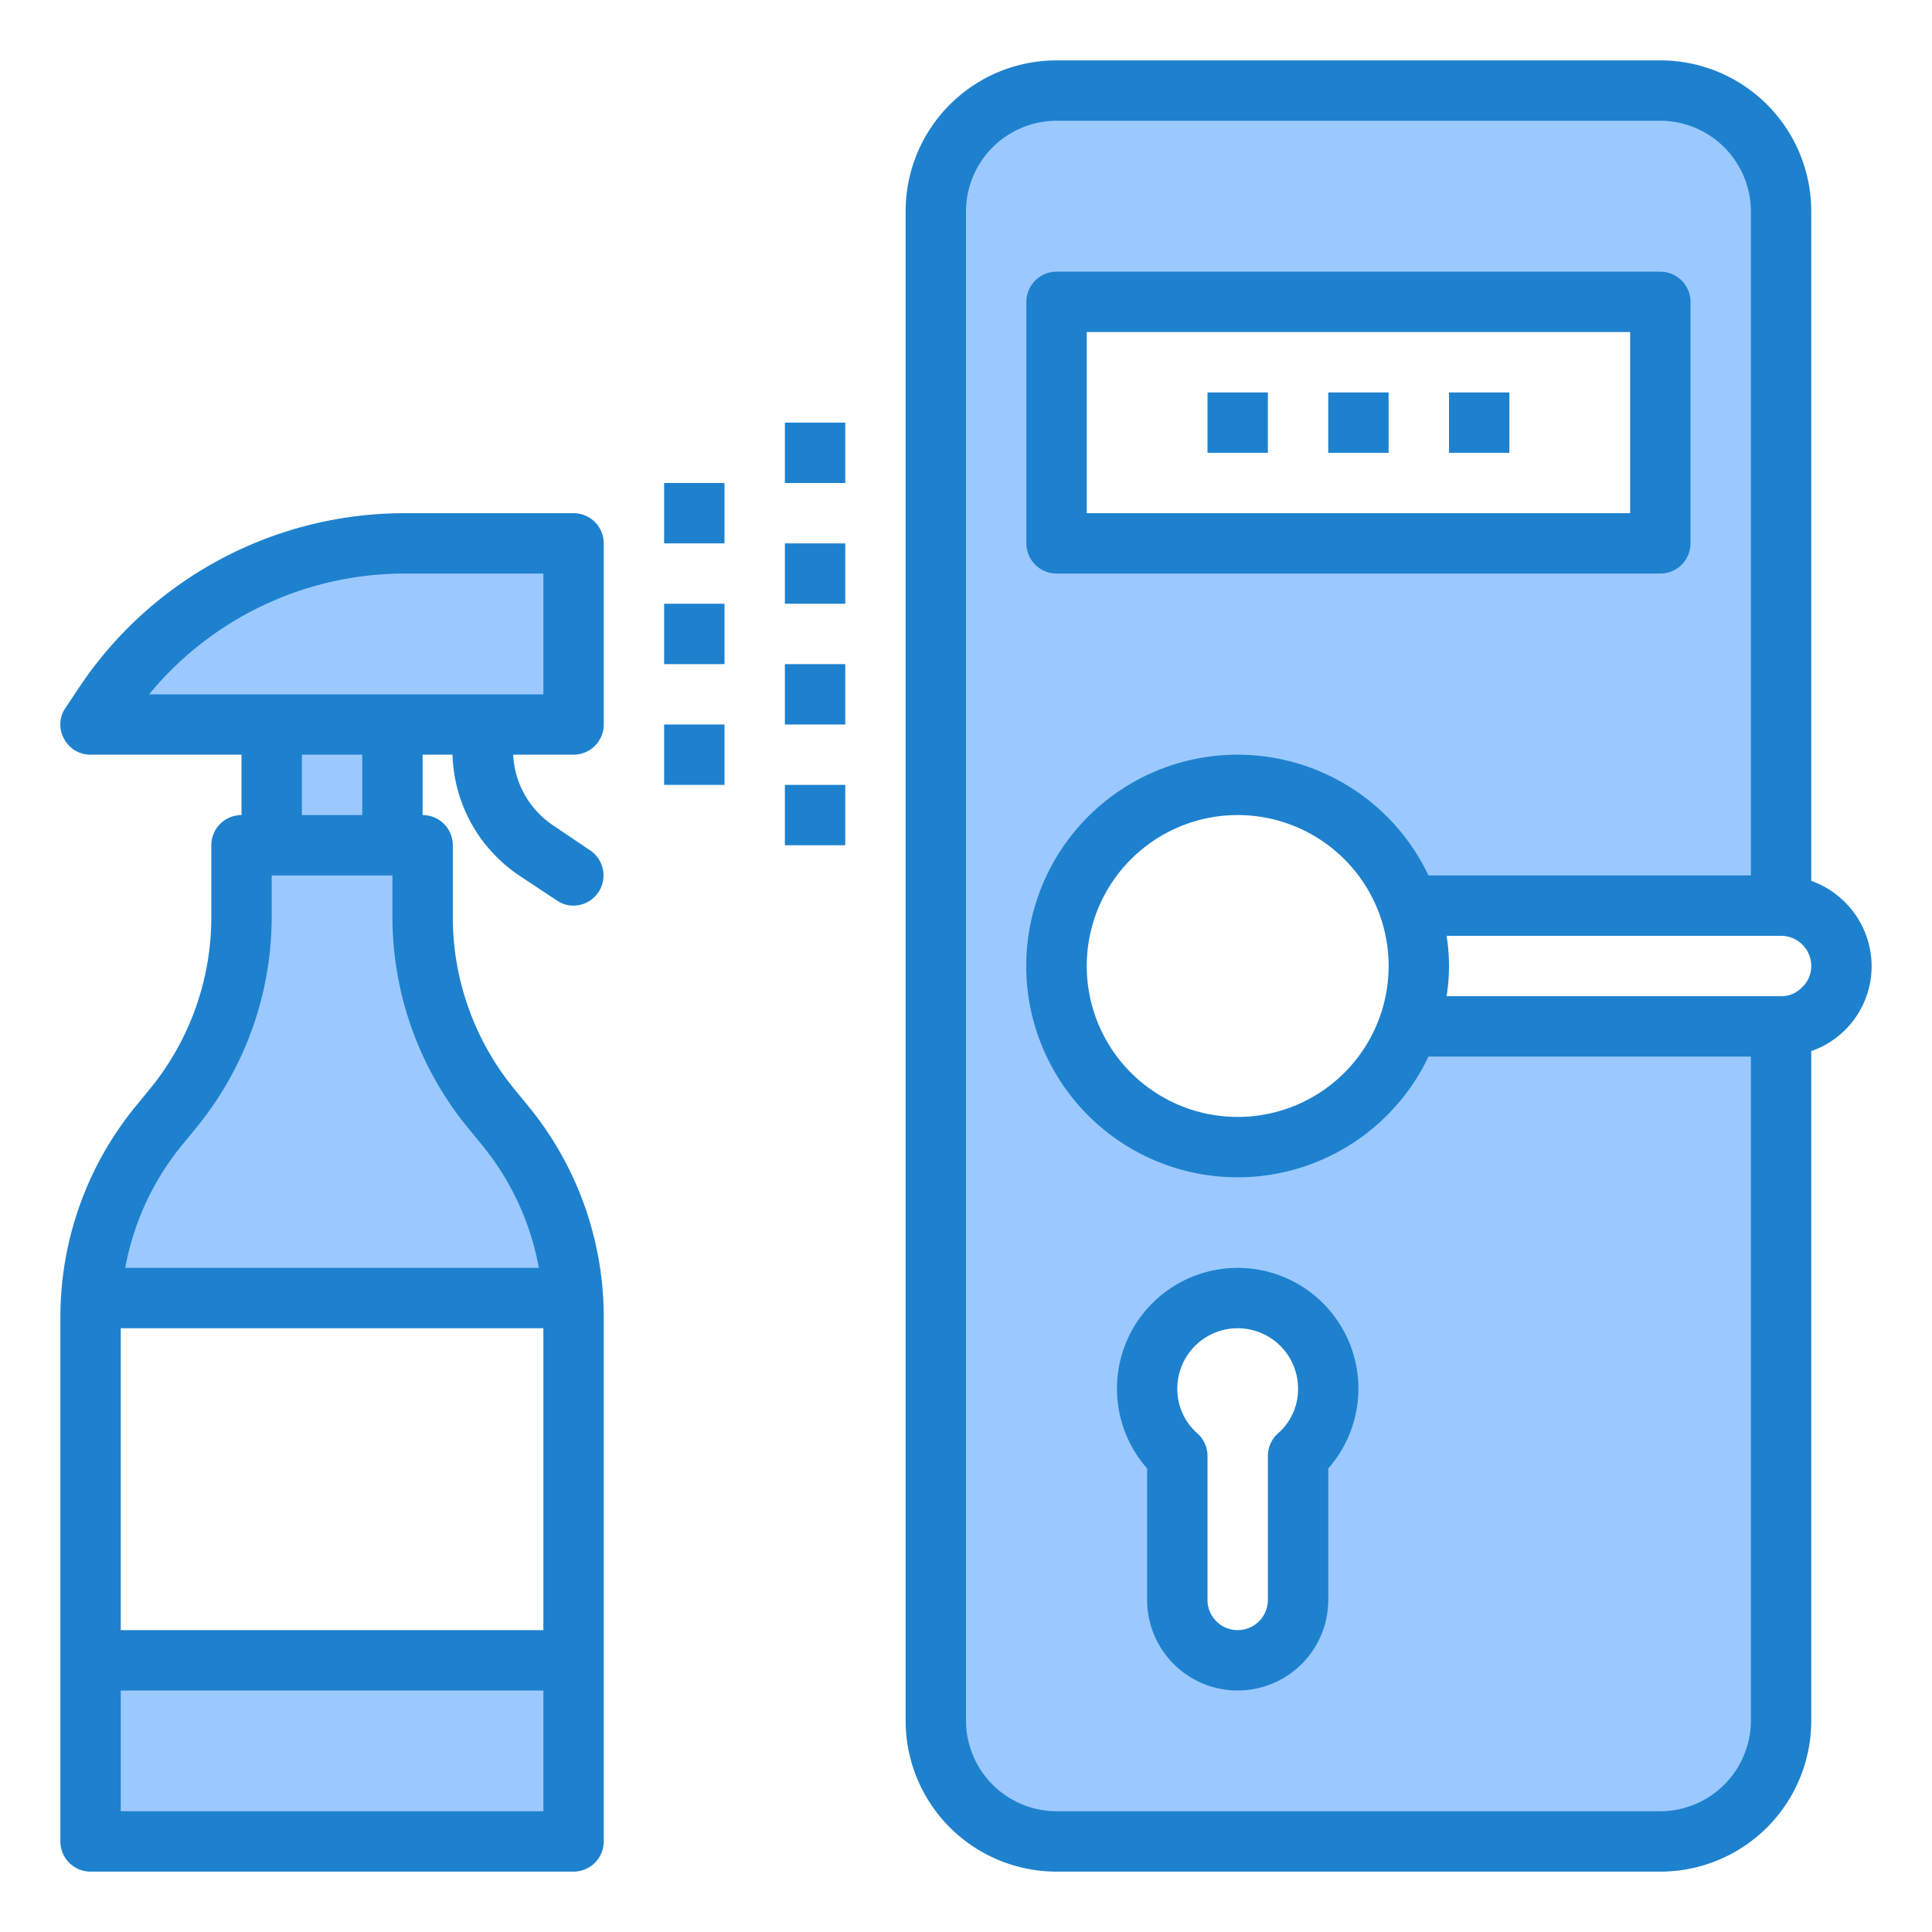 <svg height="512" viewBox="0 0 64 64" width="512" xmlns="http://www.w3.org/2000/svg"><g id="virus-covid19-door-spray-hygiene"><path d="m41 38a6 6 0 1 1 5.651-8h12.349v-23a4 4 0 0 0 -4-4h-20a4 4 0 0 0 -4 4v50a4 4 0 0 0 4 4h20a4 4 0 0 0 4-4v-23h-12.349a6 6 0 0 1 -5.651 4zm-6-28h20v8h-20zm8 38.23v4.77a2 2 0 0 1 -4 0v-4.77a2.94 2.94 0 0 1 -1-2.23 3 3 0 0 1 6 0 2.94 2.94 0 0 1 -1 2.23z" fill="#9bc9ff"/><path d="m8 28v2.379a10 10 0 0 1 -2.318 6.4l-.364.438a9.99 9.99 0 0 0 -2.291 5.783h15.946a9.99 9.99 0 0 0 -2.291-5.781l-.364-.438a10 10 0 0 1 -2.318-6.402v-2.379z" fill="#9bc9ff"/><path d="m3 55h16v6h-16z" fill="#9bc9ff"/><path d="m9 24h4v4h-4z" fill="#9bc9ff"/><path d="m3.438 23.344-.438.656h12.974 3.026v-6h-5.578a12 12 0 0 0 -9.984 5.344z" fill="#9bc9ff"/><path d="m3 43v.62c0-.207.014-.414.027-.62z" fill="#9bc9ff"/><path d="m19 43h-.027c.013.206.027.413.027.62z" fill="#9bc9ff"/><g fill="#1e81ce"><path d="m41 42a4 4 0 0 0 -3 6.645v4.355a3 3 0 0 0 6 0v-4.355a4 4 0 0 0 -3-6.645zm1.343 5.476a1 1 0 0 0 -.343.754v4.77a1 1 0 0 1 -2 0v-4.77a1 1 0 0 0 -.343-.754 1.949 1.949 0 0 1 -.657-1.476 2 2 0 0 1 4 0 1.949 1.949 0 0 1 -.657 1.476z"/><path d="m60 29.18v-22.18a5 5 0 0 0 -5-5h-20a5 5 0 0 0 -5 5v50a5 5 0 0 0 5 5h20a5 5 0 0 0 5-5v-22.18a2.98 2.98 0 0 0 2-2.82 3.01 3.01 0 0 0 -2-2.82zm-2 27.82a3.009 3.009 0 0 1 -3 3h-20a3.009 3.009 0 0 1 -3-3v-50a3.009 3.009 0 0 1 3-3h20a3.009 3.009 0 0 1 3 3v22h-10.68a7 7 0 1 0 0 6h10.68zm-12-25a5 5 0 1 1 -5-5 5 5 0 0 1 5 5zm13.69.71a.928.928 0 0 1 -.69.29h-11.08a6.29 6.29 0 0 0 0-2h11.08a1 1 0 0 1 1 1 .949.949 0 0 1 -.31.71z"/><path d="m22 20h2v2h-2z"/><path d="m26 18h2v2h-2z"/><path d="m26 14h2v2h-2z"/><path d="m26 26h2v2h-2z"/><path d="m22 16h2v2h-2z"/><path d="m22 24h2v2h-2z"/><path d="m26 22h2v2h-2z"/><path d="m40 13h2v2h-2z"/><path d="m48 13h2v2h-2z"/><path d="m44 13h2v2h-2z"/><path d="m20 24v-6a1 1 0 0 0 -1-1h-5.58a12.951 12.951 0 0 0 -10.81 5.79l-.44.66a.963.963 0 0 0 -.05 1.02.984.984 0 0 0 .88.53h5v2a1 1 0 0 0 -1 1v2.38a8.984 8.984 0 0 1 -2.09 5.76l-.36.44a11.029 11.029 0 0 0 -2.55 7.04v17.38a1 1 0 0 0 1 1h16a1 1 0 0 0 1-1v-17.38a11.029 11.029 0 0 0 -2.55-7.04l-.36-.44a8.984 8.984 0 0 1 -2.09-5.76v-2.38a1 1 0 0 0 -1-1v-2h.99a4.991 4.991 0 0 0 2.22 4.01l1.24.82a.939.939 0 0 0 .55.17 1 1 0 0 0 .55-1.83l-1.23-.83a2.987 2.987 0 0 1 -1.32-2.34h2a1 1 0 0 0 1-1zm-2 36h-14v-4h14zm0-6h-14v-10h14zm-2.45-16.58.36.44a8.946 8.946 0 0 1 1.94 4.14h-13.7a8.946 8.946 0 0 1 1.94-4.14l.36-.44a11.029 11.029 0 0 0 2.55-7.04v-1.38h4v1.38a11.029 11.029 0 0 0 2.55 7.04zm-5.55-10.42v-2h2v2zm8-4h-13.06a10.961 10.961 0 0 1 8.48-4h4.58z"/><path d="m35 19h20a1 1 0 0 0 1-1v-8a1 1 0 0 0 -1-1h-20a1 1 0 0 0 -1 1v8a1 1 0 0 0 1 1zm1-8h18v6h-18z"/></g></g></svg>